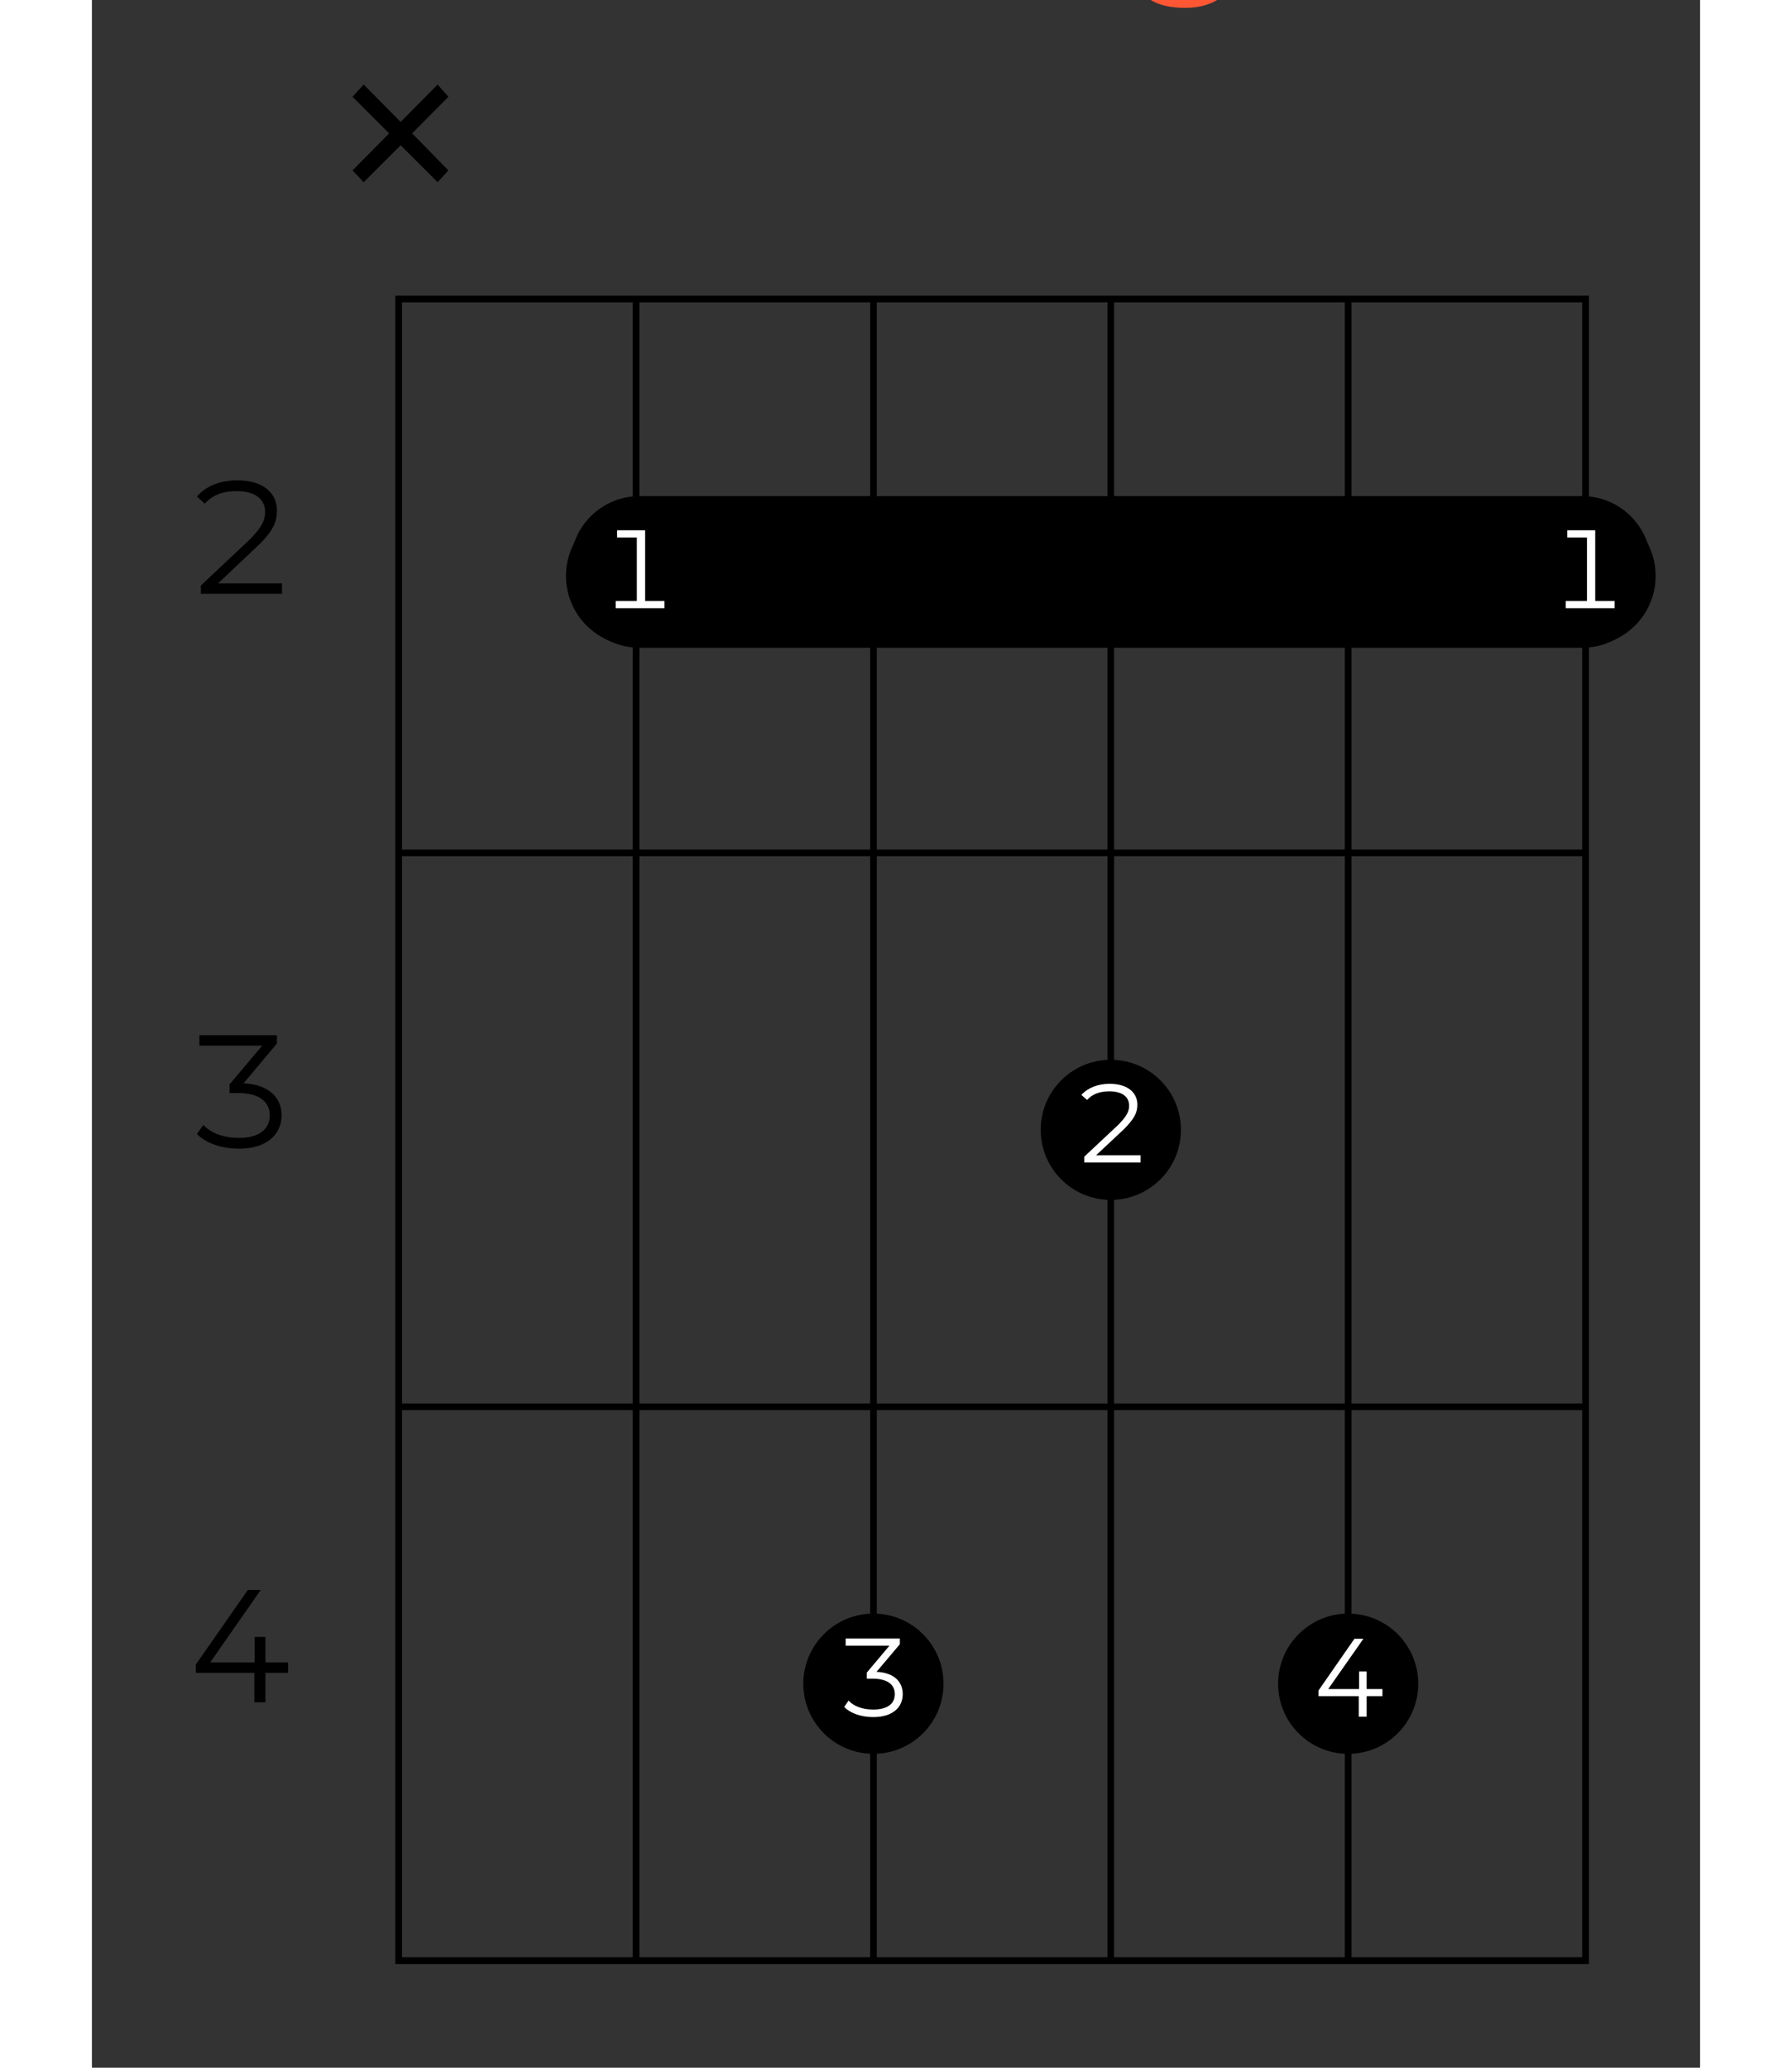 <?xml version="1.0" encoding="UTF-8"?>
<svg xmlns="http://www.w3.org/2000/svg" xmlns:xlink="http://www.w3.org/1999/xlink" width="130pt" height="150pt" viewBox="0 0 70 90" version="1.2">
<rect x="0" y="0" width="70" height="90" fill="#333333" stroke="none"/>
<defs>
<g>
<symbol overflow="visible" id="glyph0-0">
<path style="stroke:none;" d="M 0.484 0 L 6.594 0 L 6.594 -8.438 L 0.484 -8.438 Z M 1.453 -0.844 L 1.453 -7.594 L 5.625 -7.594 L 5.625 -0.844 Z M 1.453 -0.844 "/>
</symbol>
<symbol overflow="visible" id="glyph0-1">
<path style="stroke:none;" d="M 3.766 0.141 C 6.188 0.141 7.344 -1.062 7.344 -2.469 C 7.344 -5.562 2.453 -4.5 2.453 -6.047 C 2.453 -6.578 2.891 -7.016 4.047 -7.016 C 4.797 -7.016 5.609 -6.797 6.391 -6.344 L 6.984 -7.828 C 6.203 -8.328 5.125 -8.578 4.062 -8.578 C 1.656 -8.578 0.5 -7.391 0.5 -5.953 C 0.5 -2.812 5.406 -3.906 5.406 -2.328 C 5.406 -1.812 4.938 -1.422 3.781 -1.422 C 2.766 -1.422 1.703 -1.781 1 -2.297 L 0.344 -0.828 C 1.078 -0.25 2.438 0.141 3.766 0.141 Z M 3.766 0.141 "/>
</symbol>
<symbol overflow="visible" id="glyph0-2">
<path style="stroke:none;" d="M 1.812 -7.391 C 2.5 -7.391 2.969 -7.844 2.969 -8.469 C 2.969 -9.047 2.5 -9.484 1.812 -9.484 C 1.109 -9.484 0.641 -9.016 0.641 -8.438 C 0.641 -7.844 1.109 -7.391 1.812 -7.391 Z M 0.875 0 L 2.75 0 L 2.75 -6.484 L 0.875 -6.484 Z M 0.875 0 "/>
</symbol>
<symbol overflow="visible" id="glyph0-3">
<path style="stroke:none;" d="M 9.172 -6.578 C 8.188 -6.578 7.344 -6.188 6.828 -5.516 C 6.375 -6.234 5.609 -6.578 4.703 -6.578 C 3.859 -6.578 3.141 -6.281 2.656 -5.734 L 2.656 -6.484 L 0.875 -6.484 L 0.875 0 L 2.75 0 L 2.75 -3.25 C 2.75 -4.406 3.344 -4.953 4.172 -4.953 C 4.953 -4.953 5.391 -4.469 5.391 -3.422 L 5.391 0 L 7.281 0 L 7.281 -3.25 C 7.281 -4.406 7.859 -4.953 8.703 -4.953 C 9.469 -4.953 9.938 -4.469 9.938 -3.422 L 9.938 0 L 11.812 0 L 11.812 -3.703 C 11.812 -5.688 10.703 -6.578 9.172 -6.578 Z M 9.172 -6.578 "/>
</symbol>
<symbol overflow="visible" id="glyph0-4">
<path style="stroke:none;" d="M 3.484 -6.578 C 2.453 -6.578 1.391 -6.297 0.688 -5.797 L 1.359 -4.484 C 1.828 -4.859 2.547 -5.078 3.234 -5.078 C 4.234 -5.078 4.719 -4.609 4.719 -3.812 L 3.234 -3.812 C 1.25 -3.812 0.453 -3.016 0.453 -1.875 C 0.453 -0.75 1.344 0.094 2.859 0.094 C 3.812 0.094 4.5 -0.219 4.844 -0.812 L 4.844 0 L 6.609 0 L 6.609 -3.703 C 6.609 -5.656 5.453 -6.578 3.484 -6.578 Z M 3.344 -1.172 C 2.672 -1.172 2.281 -1.484 2.281 -1.953 C 2.281 -2.391 2.547 -2.703 3.438 -2.703 L 4.719 -2.703 L 4.719 -2.047 C 4.5 -1.453 3.969 -1.172 3.344 -1.172 Z M 3.344 -1.172 "/>
</symbol>
<symbol overflow="visible" id="glyph0-5">
<path style="stroke:none;" d="M 1.891 -7.391 C 2.594 -7.391 3.062 -7.844 3.062 -8.469 C 3.062 -9.047 2.594 -9.484 1.891 -9.484 C 1.188 -9.484 0.719 -9.016 0.719 -8.438 C 0.719 -7.844 1.188 -7.391 1.891 -7.391 Z M 0.391 2.438 C 1.953 2.438 2.828 1.484 2.828 -0.016 L 2.828 -6.484 L 0.953 -6.484 L 0.953 0 C 0.953 0.641 0.656 0.938 0.188 0.938 C -0.125 0.938 -0.406 0.859 -0.609 0.703 L -1.125 2.078 C -0.766 2.328 -0.188 2.438 0.391 2.438 Z M 0.391 2.438 "/>
</symbol>
<symbol overflow="visible" id="glyph0-6">
<path style="stroke:none;" d="M 0.75 -8.438 L 0.75 -5.469 L 2.469 -5.469 L 2.469 -6.844 L 5.531 -6.844 L 2.281 0 L 4.359 0 L 7.781 -7.172 L 7.781 -8.438 Z M 0.75 -8.438 "/>
</symbol>
<symbol overflow="visible" id="glyph1-0">
<path style="stroke:none;" d="M 0.281 0 L 3.828 0 L 3.828 -4.891 L 0.281 -4.891 Z M 0.844 -0.484 L 0.844 -4.406 L 3.266 -4.406 L 3.266 -0.484 Z M 0.844 -0.484 "/>
</symbol>
<symbol overflow="visible" id="glyph1-1">
<path style="stroke:none;" d="M 1.391 -0.453 L 3.109 -2.078 C 3.797 -2.734 3.953 -3.141 3.953 -3.625 C 3.953 -4.391 3.344 -4.938 2.234 -4.938 C 1.484 -4.938 0.859 -4.688 0.469 -4.234 L 0.812 -3.922 C 1.156 -4.312 1.625 -4.469 2.203 -4.469 C 3.031 -4.469 3.438 -4.094 3.438 -3.562 C 3.438 -3.219 3.312 -2.906 2.75 -2.344 L 0.641 -0.359 L 0.641 0 L 4.172 0 L 4.172 -0.453 Z M 1.391 -0.453 "/>
</symbol>
<symbol overflow="visible" id="glyph1-2">
<path style="stroke:none;" d="M 2.5 -2.797 L 3.953 -4.531 L 3.953 -4.891 L 0.578 -4.891 L 0.578 -4.438 L 3.312 -4.438 L 1.891 -2.75 L 1.891 -2.375 L 2.266 -2.375 C 3.188 -2.375 3.641 -1.984 3.641 -1.406 C 3.641 -0.797 3.172 -0.422 2.312 -0.422 C 1.578 -0.422 1.062 -0.656 0.75 -0.984 L 0.469 -0.594 C 0.844 -0.203 1.516 0.047 2.312 0.047 C 3.531 0.047 4.156 -0.594 4.156 -1.406 C 4.156 -2.188 3.578 -2.75 2.5 -2.797 Z M 2.5 -2.797 "/>
</symbol>
<symbol overflow="visible" id="glyph1-3">
<path style="stroke:none;" d="M 4.438 -1.734 L 3.453 -1.734 L 3.453 -2.844 L 2.984 -2.844 L 2.984 -1.734 L 1.047 -1.734 L 3.25 -4.891 L 2.688 -4.891 L 0.422 -1.641 L 0.422 -1.281 L 2.969 -1.281 L 2.969 0 L 3.453 0 L 3.453 -1.281 L 4.438 -1.281 Z M 4.438 -1.734 "/>
</symbol>
<symbol overflow="visible" id="glyph2-0">
<path style="stroke:none;" d="M 0.188 0 L 2.656 0 L 2.656 -3.391 L 0.188 -3.391 Z M 0.578 -0.344 L 0.578 -3.047 L 2.266 -3.047 L 2.266 -0.344 Z M 0.578 -0.344 "/>
</symbol>
<symbol overflow="visible" id="glyph2-1">
<path style="stroke:none;" d="M 2 -0.312 L 2 -3.391 L 0.781 -3.391 L 0.781 -3.078 L 1.641 -3.078 L 1.641 -0.312 L 0.719 -0.312 L 0.719 0 L 2.844 0 L 2.844 -0.312 Z M 2 -0.312 "/>
</symbol>
<symbol overflow="visible" id="glyph2-2">
<path style="stroke:none;" d="M 3.078 -1.203 L 2.391 -1.203 L 2.391 -1.969 L 2.062 -1.969 L 2.062 -1.203 L 0.719 -1.203 L 2.25 -3.391 L 1.859 -3.391 L 0.297 -1.141 L 0.297 -0.891 L 2.047 -0.891 L 2.047 0 L 2.391 0 L 2.391 -0.891 L 3.078 -0.891 Z M 3.078 -1.203 "/>
</symbol>
<symbol overflow="visible" id="glyph2-3">
<path style="stroke:none;" d="M 0.953 -0.312 L 2.156 -1.438 C 2.625 -1.906 2.75 -2.172 2.75 -2.516 C 2.75 -3.047 2.312 -3.422 1.547 -3.422 C 1.031 -3.422 0.594 -3.25 0.312 -2.938 L 0.562 -2.719 C 0.797 -2.984 1.125 -3.094 1.531 -3.094 C 2.109 -3.094 2.391 -2.844 2.391 -2.469 C 2.391 -2.234 2.297 -2.016 1.906 -1.625 L 0.438 -0.25 L 0.438 0 L 2.891 0 L 2.891 -0.312 Z M 0.953 -0.312 "/>
</symbol>
<symbol overflow="visible" id="glyph2-4">
<path style="stroke:none;" d="M 1.734 -1.938 L 2.75 -3.141 L 2.75 -3.391 L 0.391 -3.391 L 0.391 -3.078 L 2.297 -3.078 L 1.312 -1.906 L 1.312 -1.641 L 1.562 -1.641 C 2.219 -1.641 2.531 -1.375 2.531 -0.969 C 2.531 -0.547 2.203 -0.297 1.594 -0.297 C 1.094 -0.297 0.734 -0.453 0.516 -0.688 L 0.328 -0.406 C 0.594 -0.141 1.047 0.031 1.594 0.031 C 2.453 0.031 2.875 -0.406 2.875 -0.969 C 2.875 -1.516 2.484 -1.906 1.734 -1.938 Z M 1.734 -1.938 "/>
</symbol>
<symbol overflow="visible" id="glyph3-0">
<path style="stroke:none;" d="M 0.484 0 L 6.594 0 L 6.594 -8.438 L 0.484 -8.438 Z M 1.453 -0.844 L 1.453 -7.594 L 5.625 -7.594 L 5.625 -0.844 Z M 1.453 -0.844 "/>
</symbol>
<symbol overflow="visible" id="glyph3-1">
<path style="stroke:none;" d="M 5.547 -5.812 L 5.078 -6.344 L 3.469 -4.719 L 1.859 -6.344 L 1.375 -5.812 L 2.969 -4.219 L 1.375 -2.609 L 1.859 -2.094 L 3.469 -3.703 L 5.078 -2.094 L 5.547 -2.609 L 3.969 -4.219 Z M 5.547 -5.812 "/>
</symbol>
</g>
</defs>
<g id="surface1">
<g style="fill:rgb(100%,34.119%,20%);fill-opacity:1;">
  <use xlink:href="#glyph0-1" x="15.79" y="-2.095"/>
  <use xlink:href="#glyph0-2" x="23.481" y="-2.095"/>
  <use xlink:href="#glyph0-3" x="27.109" y="-2.095"/>
  <use xlink:href="#glyph0-4" x="39.754" y="-2.095"/>
  <use xlink:href="#glyph0-5" x="47.191" y="-2.095"/>
  <use xlink:href="#glyph0-6" x="50.892" y="-2.095"/>
</g>
<path style="fill:none;stroke-width:0.598;stroke-linecap:butt;stroke-linejoin:miter;stroke:rgb(0%,0%,0%);stroke-opacity:1;stroke-miterlimit:10;" d="M 382.682 -106.3 L 276.381 -106.3 L 276.381 -255.125 L 382.682 -255.125 Z M 382.682 -106.3 " transform="matrix(0.486,0,0,-0.486,-120.969,-38.648)"/>
<path style="fill:none;stroke-width:0.598;stroke-linecap:butt;stroke-linejoin:miter;stroke:rgb(0%,0%,0%);stroke-opacity:1;stroke-miterlimit:10;" d="M 361.421 -106.3 L 361.421 -255.125 " transform="matrix(0.486,0,0,-0.486,-120.969,-38.648)"/>
<path style="fill:none;stroke-width:0.598;stroke-linecap:butt;stroke-linejoin:miter;stroke:rgb(0%,0%,0%);stroke-opacity:1;stroke-miterlimit:10;" d="M 340.159 -106.3 L 340.159 -255.125 " transform="matrix(0.486,0,0,-0.486,-120.969,-38.648)"/>
<path style="fill:none;stroke-width:0.598;stroke-linecap:butt;stroke-linejoin:miter;stroke:rgb(0%,0%,0%);stroke-opacity:1;stroke-miterlimit:10;" d="M 318.905 -106.3 L 318.905 -255.125 " transform="matrix(0.486,0,0,-0.486,-120.969,-38.648)"/>
<path style="fill:none;stroke-width:0.598;stroke-linecap:butt;stroke-linejoin:miter;stroke:rgb(0%,0%,0%);stroke-opacity:1;stroke-miterlimit:10;" d="M 297.643 -106.3 L 297.643 -255.125 " transform="matrix(0.486,0,0,-0.486,-120.969,-38.648)"/>
<path style="fill:none;stroke-width:0.598;stroke-linecap:butt;stroke-linejoin:miter;stroke:rgb(0%,0%,0%);stroke-opacity:1;stroke-miterlimit:10;" d="M 382.682 -155.908 L 276.381 -155.908 " transform="matrix(0.486,0,0,-0.486,-120.969,-38.648)"/>
<g style="fill:rgb(0%,0%,0%);fill-opacity:1;">
  <use xlink:href="#glyph1-1" x="4.101" y="25.845"/>
</g>
<path style="fill:none;stroke-width:0.598;stroke-linecap:butt;stroke-linejoin:miter;stroke:rgb(0%,0%,0%);stroke-opacity:1;stroke-miterlimit:10;" d="M 382.682 -205.516 L 276.381 -205.516 " transform="matrix(0.486,0,0,-0.486,-120.969,-38.648)"/>
<g style="fill:rgb(0%,0%,0%);fill-opacity:1;">
  <use xlink:href="#glyph1-2" x="4.101" y="49.95"/>
</g>
<path style="fill:none;stroke-width:0.598;stroke-linecap:butt;stroke-linejoin:miter;stroke:rgb(0%,0%,0%);stroke-opacity:1;stroke-miterlimit:10;" d="M 382.682 -255.125 L 276.381 -255.125 " transform="matrix(0.486,0,0,-0.486,-120.969,-38.648)"/>
<g style="fill:rgb(0%,0%,0%);fill-opacity:1;">
  <use xlink:href="#glyph1-3" x="4.101" y="74.093"/>
</g>
<path style="fill-rule:nonzero;fill:rgb(0%,0%,0%);fill-opacity:1;stroke-width:0.399;stroke-linecap:butt;stroke-linejoin:miter;stroke:rgb(0%,0%,0%);stroke-opacity:1;stroke-miterlimit:10;" d="M 382.377 -137.337 L 297.948 -137.337 C 294.647 -137.337 291.972 -134.662 291.972 -131.361 L 291.972 -130.14 C 291.972 -126.839 294.647 -124.156 297.948 -124.156 L 382.377 -124.156 C 385.679 -124.156 388.353 -126.839 388.353 -130.14 L 388.353 -131.361 C 388.353 -134.662 385.679 -137.337 382.377 -137.337 Z M 382.377 -137.337 " transform="matrix(0.486,0,0,-0.486,-120.969,-38.648)"/>
<path style="fill-rule:nonzero;fill:rgb(0%,0%,0%);fill-opacity:1;stroke-width:0.598;stroke-linecap:butt;stroke-linejoin:miter;stroke:rgb(0%,0%,0%);stroke-opacity:1;stroke-miterlimit:10;" d="M 382.682 -137.08 C 385.984 -137.08 388.659 -134.405 388.659 -131.104 C 388.659 -127.803 385.984 -125.128 382.682 -125.128 C 379.381 -125.128 376.706 -127.803 376.706 -131.104 C 376.706 -134.405 379.381 -137.08 382.682 -137.08 Z M 382.682 -137.08 " transform="matrix(0.486,0,0,-0.486,-120.969,-38.648)"/>
<g style="fill:rgb(100%,100%,100%);fill-opacity:1;">
  <use xlink:href="#glyph2-1" x="63.434" y="26.472"/>
</g>
<path style="fill-rule:nonzero;fill:rgb(0%,0%,0%);fill-opacity:1;stroke-width:0.598;stroke-linecap:butt;stroke-linejoin:miter;stroke:rgb(0%,0%,0%);stroke-opacity:1;stroke-miterlimit:10;" d="M 361.421 -236.297 C 364.722 -236.297 367.397 -233.622 367.397 -230.321 C 367.397 -227.019 364.722 -224.336 361.421 -224.336 C 358.119 -224.336 355.444 -227.019 355.444 -230.321 C 355.444 -233.622 358.119 -236.297 361.421 -236.297 Z M 361.421 -236.297 " transform="matrix(0.486,0,0,-0.486,-120.969,-38.648)"/>
<g style="fill:rgb(100%,100%,100%);fill-opacity:1;">
  <use xlink:href="#glyph2-2" x="53.095" y="74.72"/>
</g>
<path style="fill-rule:nonzero;fill:rgb(0%,0%,0%);fill-opacity:1;stroke-width:0.598;stroke-linecap:butt;stroke-linejoin:miter;stroke:rgb(0%,0%,0%);stroke-opacity:1;stroke-miterlimit:10;" d="M 340.159 -186.688 C 343.46 -186.688 346.143 -184.014 346.143 -180.712 C 346.143 -177.411 343.46 -174.736 340.159 -174.736 C 336.857 -174.736 334.183 -177.411 334.183 -180.712 C 334.183 -184.014 336.857 -186.688 340.159 -186.688 Z M 340.159 -186.688 " transform="matrix(0.486,0,0,-0.486,-120.969,-38.648)"/>
<g style="fill:rgb(100%,100%,100%);fill-opacity:1;">
  <use xlink:href="#glyph2-3" x="42.756" y="50.596"/>
</g>
<path style="fill-rule:nonzero;fill:rgb(0%,0%,0%);fill-opacity:1;stroke-width:0.598;stroke-linecap:butt;stroke-linejoin:miter;stroke:rgb(0%,0%,0%);stroke-opacity:1;stroke-miterlimit:10;" d="M 318.905 -236.297 C 322.206 -236.297 324.881 -233.622 324.881 -230.321 C 324.881 -227.019 322.206 -224.336 318.905 -224.336 C 315.604 -224.336 312.921 -227.019 312.921 -230.321 C 312.921 -233.622 315.604 -236.297 318.905 -236.297 Z M 318.905 -236.297 " transform="matrix(0.486,0,0,-0.486,-120.969,-38.648)"/>
<g style="fill:rgb(100%,100%,100%);fill-opacity:1;">
  <use xlink:href="#glyph2-4" x="32.418" y="74.707"/>
</g>
<path style="fill-rule:nonzero;fill:rgb(0%,0%,0%);fill-opacity:1;stroke-width:0.598;stroke-linecap:butt;stroke-linejoin:miter;stroke:rgb(0%,0%,0%);stroke-opacity:1;stroke-miterlimit:10;" d="M 297.643 -137.08 C 300.944 -137.08 303.619 -134.405 303.619 -131.104 C 303.619 -127.803 300.944 -125.128 297.643 -125.128 C 294.342 -125.128 291.667 -127.803 291.667 -131.104 C 291.667 -134.405 294.342 -137.08 297.643 -137.08 Z M 297.643 -137.08 " transform="matrix(0.486,0,0,-0.486,-120.969,-38.648)"/>
<g style="fill:rgb(100%,100%,100%);fill-opacity:1;">
  <use xlink:href="#glyph2-1" x="22.079" y="26.472"/>
</g>
<g style="fill:rgb(0%,0%,0%);fill-opacity:1;">
  <use xlink:href="#glyph3-1" x="9.97" y="10.025"/>
</g>
</g>
</svg>
